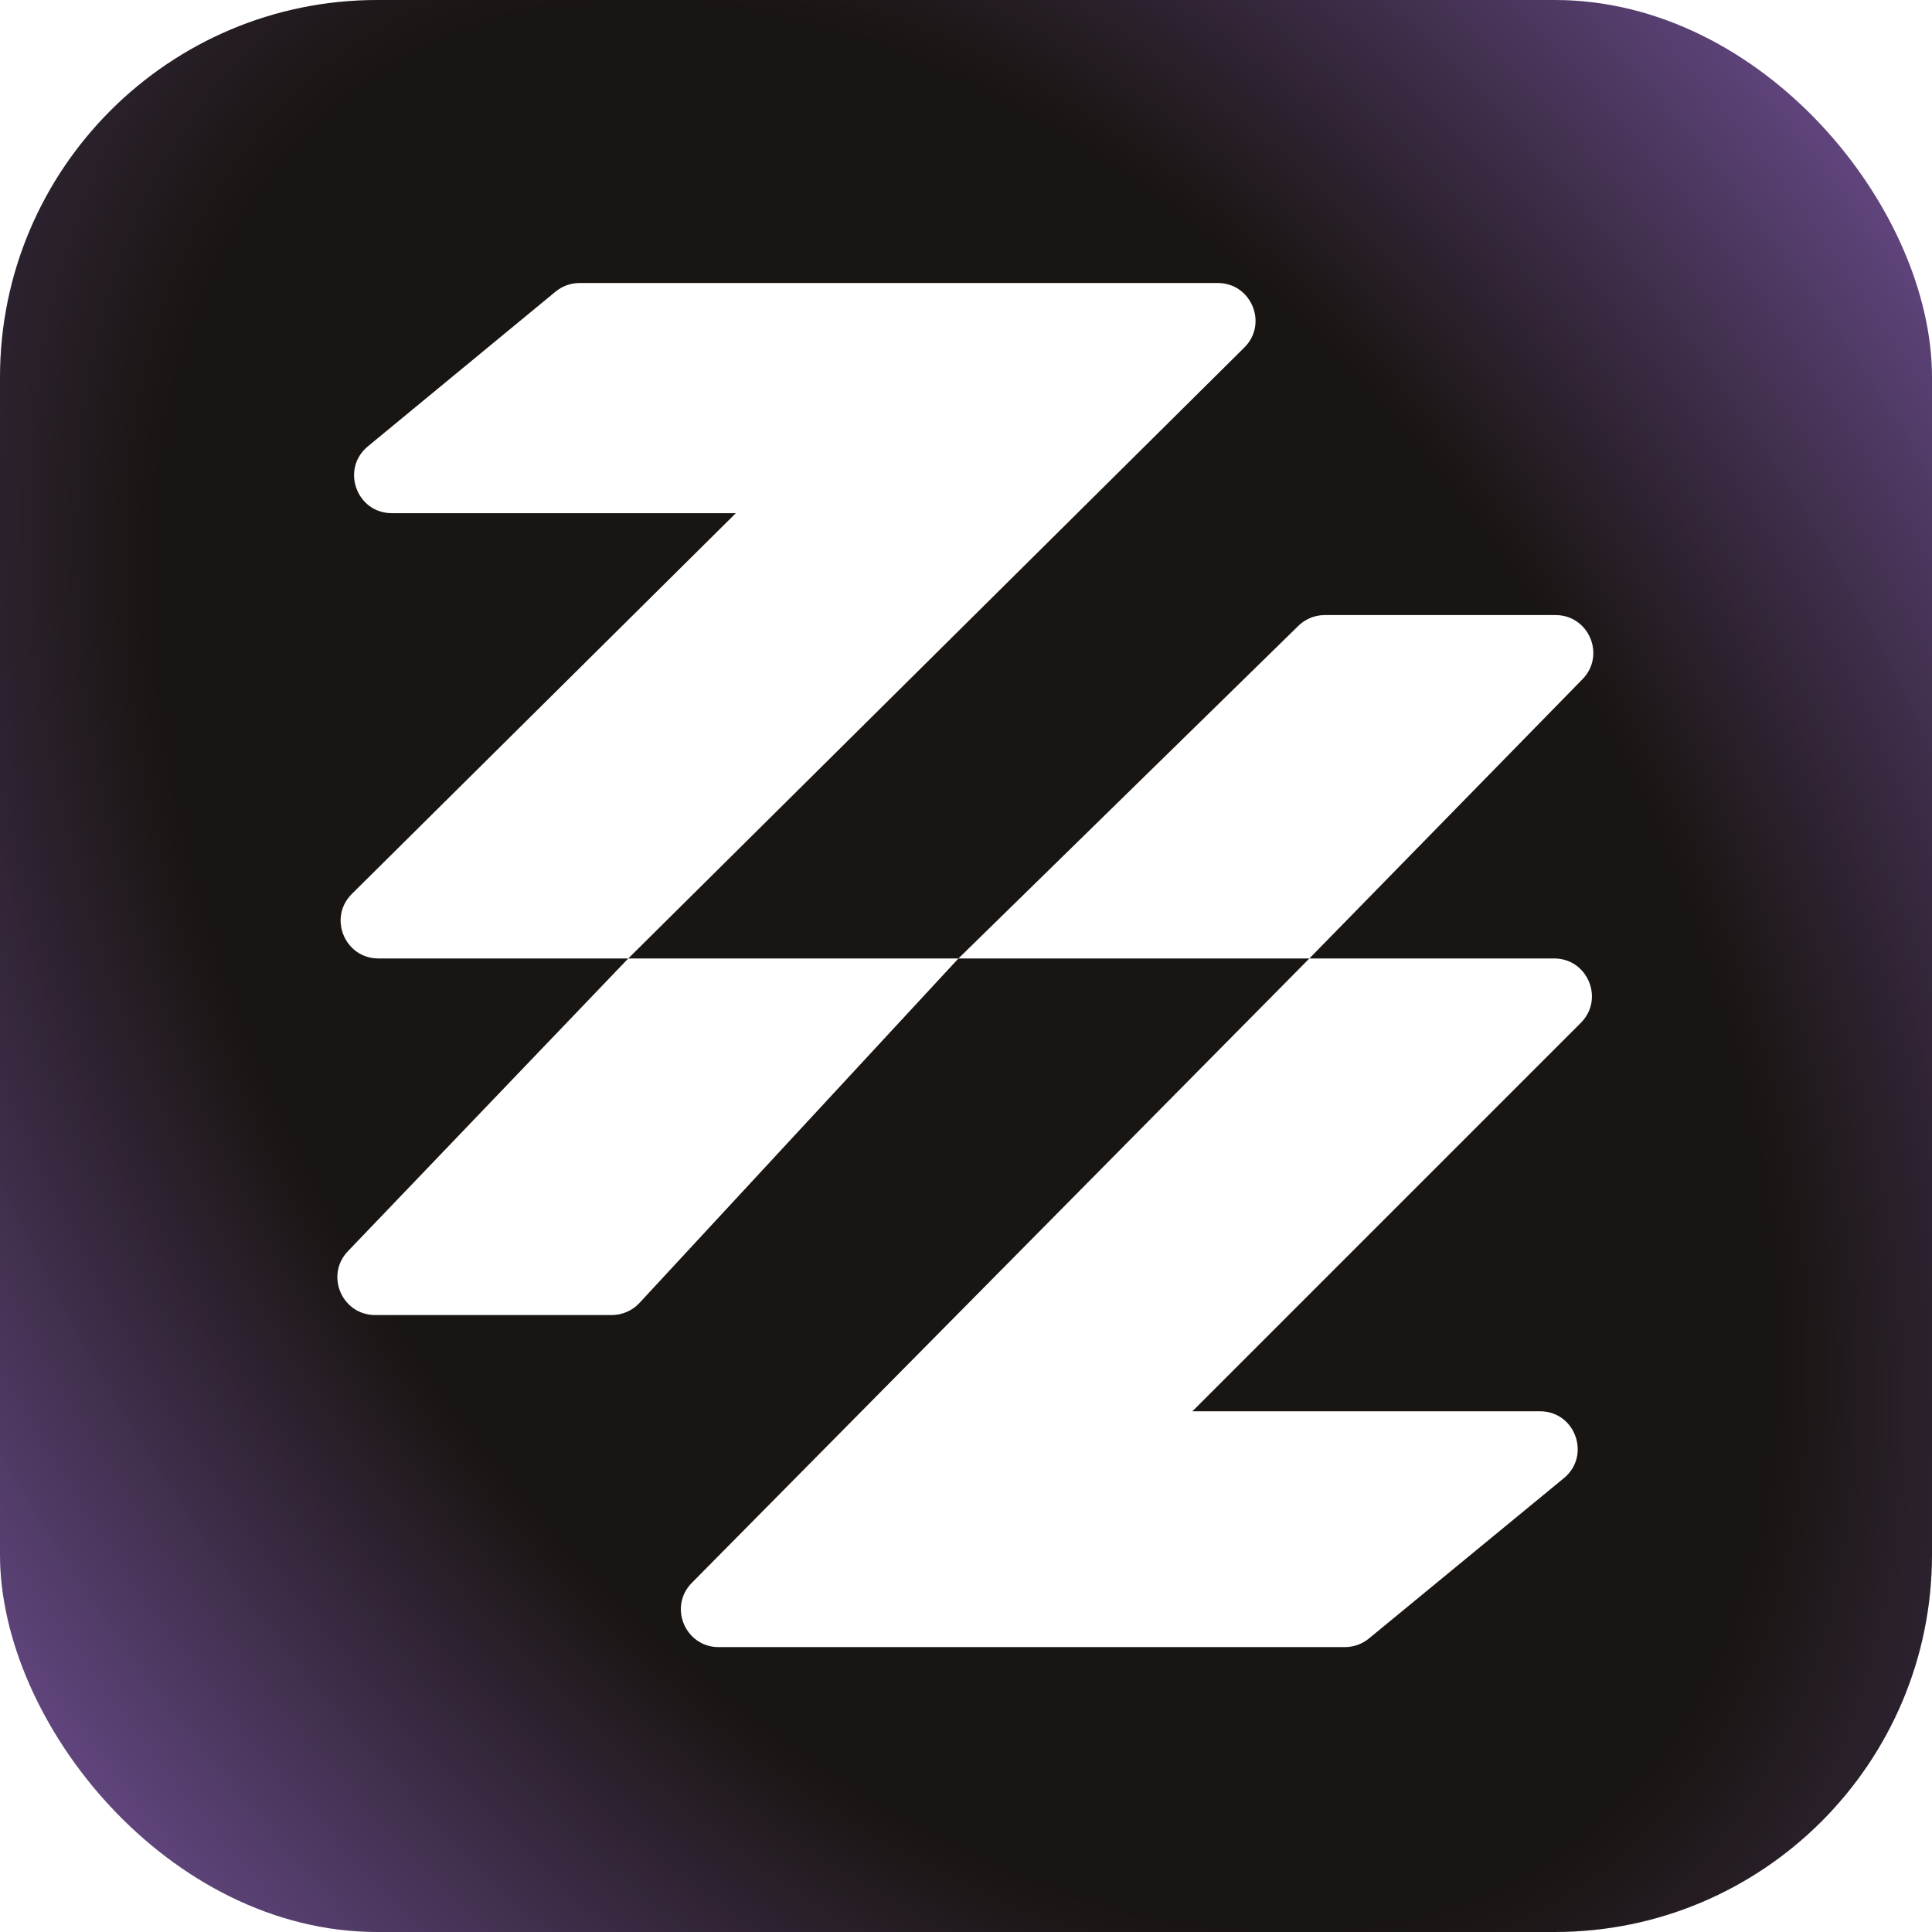 <svg width="512" height="512" viewBox="0 0 512 512" fill="none" xmlns="http://www.w3.org/2000/svg">
<rect width="512" height="512" rx="100" fill="url(#paint0_radial_1455_18555)"/>
<g filter="url(#filter0_b_1455_18555)">
<rect width="512" height="512" rx="100" fill="black" fill-opacity="0.1"/>
</g>
<path d="M254 75H322.715C331.644 75 336.096 85.813 329.756 92.1L166.5 254H254L344.085 165.852C345.954 164.024 348.464 163 351.079 163H412.232C421.088 163 425.573 173.661 419.381 179.992L347 254H411.858C420.767 254 425.229 264.771 418.929 271.071L316 374H408.096C417.482 374 421.697 385.762 414.448 391.724L362.768 434.224C360.978 435.695 358.733 436.5 356.416 436.5H258H190.455C181.573 436.5 177.099 425.783 183.345 419.468L347 254H254L169.468 345.294C167.576 347.338 164.916 348.5 162.131 348.5H99.423C90.618 348.5 86.11 337.943 92.201 331.583L166.5 254H100.287C91.358 254 86.905 243.187 93.246 236.899L195 136H103.853C94.473 136 90.254 124.25 97.492 118.284L147.23 77.284C149.021 75.807 151.269 75 153.59 75H254Z" fill="white"/>
<defs>
<filter id="filter0_b_1455_18555" x="-10" y="-10" width="532" height="532" filterUnits="userSpaceOnUse" color-interpolation-filters="sRGB">
<feFlood flood-opacity="0" result="BackgroundImageFix"/>
<feGaussianBlur in="BackgroundImageFix" stdDeviation="5"/>
<feComposite in2="SourceAlpha" operator="in" result="effect1_backgroundBlur_1455_18555"/>
<feBlend mode="normal" in="SourceGraphic" in2="effect1_backgroundBlur_1455_18555" result="shape"/>
</filter>
<radialGradient id="paint0_radial_1455_18555" cx="0" cy="0" r="1" gradientUnits="userSpaceOnUse" gradientTransform="translate(256 256) rotate(143.86) scale(863.07 1423.35)">
<stop offset="0.21" stop-color="#1C1714"/>
<stop offset="0.53" stop-color="#B780FF"/>
</radialGradient>
</defs>
</svg>
